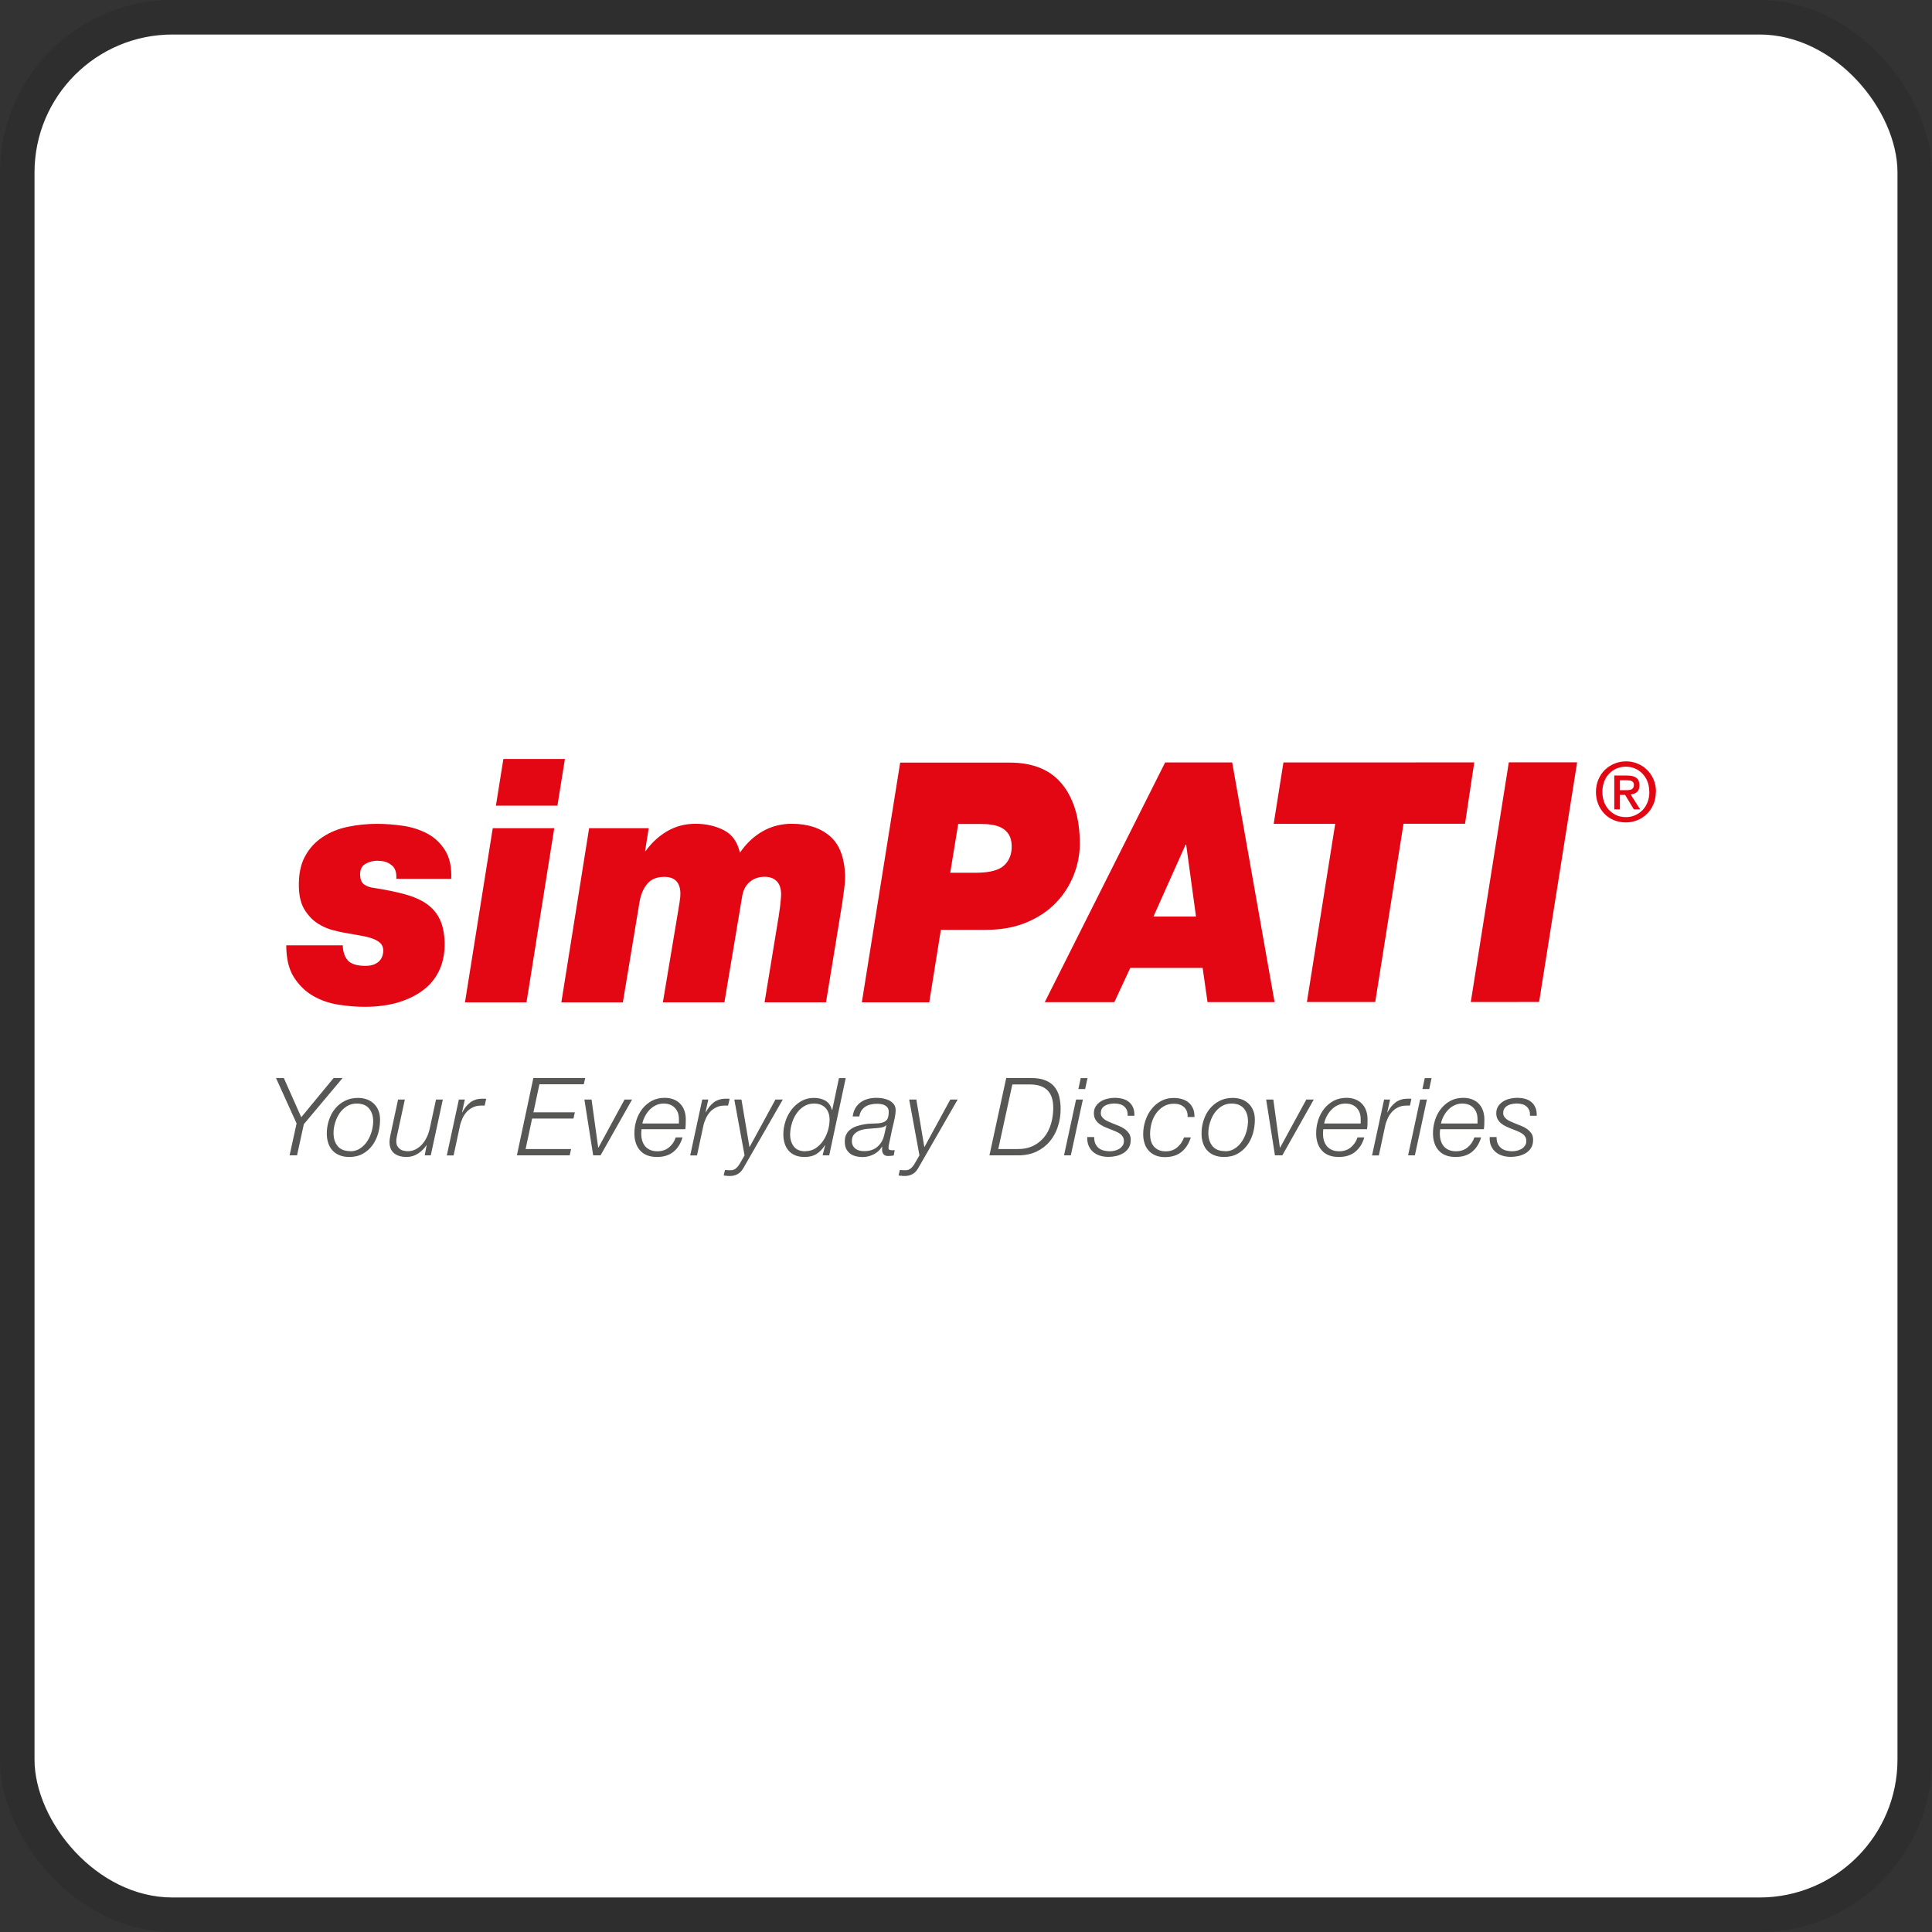 <svg width="112" height="112" viewBox="0 0 112 112" fill="none" xmlns="http://www.w3.org/2000/svg">
<rect x="0" y="0" width="112" height="112" fill="#333333" stroke="none"/>
<g clip-path="url(#clip0_766_84)">
<rect x="2" y="2" width="108" height="108" rx="8" fill="white"/>
<path fill-rule="evenodd" clip-rule="evenodd" d="M19.339 62.494H19.861L17.614 65.17L17.22 66.976H16.788L17.194 65.127L16 62.494H16.454L17.464 64.767L19.339 62.494Z" fill="#575756"/>
<path fill-rule="evenodd" clip-rule="evenodd" d="M20.748 63.646C20.936 63.646 21.107 63.676 21.266 63.731C21.424 63.787 21.557 63.873 21.672 63.98C21.784 64.087 21.874 64.219 21.938 64.378C22.002 64.536 22.032 64.712 22.032 64.913C22.032 65.187 21.994 65.452 21.921 65.709C21.844 65.97 21.732 66.197 21.587 66.398C21.437 66.6 21.253 66.762 21.03 66.886C20.808 67.011 20.542 67.071 20.242 67.071C20.033 67.071 19.849 67.036 19.686 66.972C19.523 66.908 19.391 66.818 19.279 66.698C19.172 66.582 19.087 66.441 19.031 66.27C18.975 66.103 18.945 65.919 18.945 65.718C18.945 65.457 18.984 65.195 19.065 64.947C19.147 64.695 19.262 64.472 19.416 64.284C19.57 64.091 19.759 63.937 19.986 63.821C20.208 63.706 20.465 63.646 20.756 63.646H20.748ZM20.307 66.741C20.525 66.741 20.713 66.685 20.88 66.574C21.047 66.463 21.184 66.321 21.296 66.15C21.407 65.979 21.488 65.79 21.548 65.585C21.604 65.38 21.634 65.183 21.634 64.994C21.634 64.695 21.552 64.451 21.394 64.258C21.236 64.07 20.996 63.975 20.679 63.975C20.461 63.975 20.268 64.027 20.101 64.134C19.934 64.241 19.793 64.378 19.682 64.54C19.57 64.707 19.485 64.891 19.425 65.093C19.365 65.294 19.335 65.491 19.335 65.679C19.335 65.992 19.416 66.249 19.575 66.441C19.733 66.634 19.977 66.732 20.311 66.732L20.307 66.741Z" fill="#575756"/>
<path fill-rule="evenodd" clip-rule="evenodd" d="M24.986 66.976H24.622L24.733 66.386H24.721C24.601 66.578 24.438 66.741 24.233 66.874C24.031 67.006 23.809 67.071 23.565 67.071C23.423 67.071 23.291 67.053 23.171 67.019C23.051 66.985 22.948 66.934 22.858 66.865C22.768 66.797 22.704 66.707 22.653 66.595C22.606 66.484 22.58 66.351 22.58 66.197C22.58 66.103 22.597 65.975 22.631 65.816L23.077 63.74H23.47L23.017 65.829C23.004 65.88 22.995 65.932 22.987 65.987C22.978 66.043 22.974 66.099 22.974 66.154C22.974 66.261 22.991 66.356 23.029 66.428C23.068 66.501 23.119 66.561 23.179 66.608C23.244 66.655 23.312 66.69 23.398 66.707C23.479 66.728 23.565 66.737 23.65 66.737C23.791 66.737 23.928 66.707 24.066 66.642C24.198 66.578 24.322 66.493 24.434 66.377C24.545 66.261 24.643 66.12 24.725 65.957C24.81 65.791 24.875 65.606 24.917 65.401L25.277 63.74H25.671L24.973 66.976H24.986Z" fill="#575756"/>
<path fill-rule="evenodd" clip-rule="evenodd" d="M26.587 63.74H26.947L26.784 64.485H26.797C26.861 64.369 26.93 64.262 27.002 64.164C27.079 64.07 27.165 63.984 27.259 63.911C27.353 63.838 27.46 63.787 27.576 63.748C27.692 63.71 27.82 63.693 27.97 63.693H28.077C28.115 63.693 28.15 63.693 28.184 63.697L28.098 64.091C28.06 64.091 28.021 64.091 27.987 64.091C27.948 64.091 27.91 64.091 27.876 64.091C27.7 64.095 27.542 64.129 27.405 64.198C27.268 64.266 27.148 64.352 27.049 64.463C26.951 64.575 26.87 64.699 26.805 64.844C26.741 64.986 26.69 65.131 26.66 65.285L26.296 66.981H25.902L26.6 63.744L26.587 63.74Z" fill="#575756"/>
<path fill-rule="evenodd" clip-rule="evenodd" d="M30.919 62.494H33.925L33.843 62.858H31.27L30.924 64.481H33.325L33.244 64.844H30.847L30.47 66.612H33.107L33.026 66.976H29.965L30.919 62.494Z" fill="#575756"/>
<path fill-rule="evenodd" clip-rule="evenodd" d="M33.878 63.74H34.293L34.678 66.531H34.691L36.207 63.74H36.643L34.815 66.976H34.387L33.878 63.74Z" fill="#575756"/>
<path fill-rule="evenodd" clip-rule="evenodd" d="M37.191 65.465C37.178 65.542 37.174 65.624 37.174 65.718C37.174 65.863 37.191 66 37.23 66.124C37.268 66.249 37.324 66.36 37.401 66.45C37.478 66.54 37.577 66.612 37.696 66.664C37.816 66.715 37.953 66.741 38.112 66.741C38.373 66.741 38.595 66.668 38.779 66.518C38.964 66.368 39.096 66.176 39.173 65.936H39.567C39.46 66.3 39.28 66.578 39.036 66.775C38.792 66.972 38.475 67.071 38.09 67.071C37.658 67.071 37.333 66.946 37.11 66.698C36.887 66.45 36.776 66.116 36.776 65.696C36.776 65.439 36.815 65.191 36.892 64.943C36.969 64.695 37.084 64.476 37.234 64.284C37.384 64.091 37.568 63.937 37.786 63.817C38.005 63.701 38.253 63.642 38.527 63.642C38.719 63.642 38.891 63.671 39.045 63.731C39.199 63.791 39.327 63.877 39.434 63.988C39.541 64.1 39.623 64.232 39.674 64.386C39.73 64.54 39.756 64.712 39.756 64.9C39.756 64.994 39.756 65.084 39.751 65.178C39.751 65.268 39.738 65.362 39.726 65.461H37.191V65.465ZM39.357 65.131C39.357 65.084 39.357 65.041 39.357 65.003C39.357 64.964 39.357 64.921 39.357 64.879C39.357 64.605 39.28 64.386 39.122 64.224C38.964 64.057 38.749 63.975 38.471 63.975C38.309 63.975 38.159 64.01 38.022 64.074C37.885 64.138 37.765 64.224 37.662 64.331C37.559 64.438 37.469 64.558 37.397 64.699C37.324 64.836 37.268 64.981 37.238 65.131H39.357Z" fill="#575756"/>
<path fill-rule="evenodd" clip-rule="evenodd" d="M40.702 63.74H41.061L40.899 64.485H40.911C40.976 64.369 41.044 64.262 41.117 64.164C41.194 64.07 41.28 63.984 41.374 63.911C41.468 63.838 41.575 63.787 41.691 63.748C41.806 63.71 41.935 63.693 42.084 63.693H42.191C42.23 63.693 42.264 63.693 42.298 63.697L42.209 64.091C42.17 64.091 42.132 64.091 42.097 64.091C42.059 64.091 42.02 64.091 41.986 64.091C41.81 64.095 41.652 64.129 41.515 64.198C41.378 64.266 41.258 64.352 41.16 64.463C41.061 64.575 40.98 64.699 40.916 64.844C40.852 64.986 40.8 65.131 40.77 65.285L40.406 66.981H40.012L40.71 63.744L40.702 63.74Z" fill="#575756"/>
<path fill-rule="evenodd" clip-rule="evenodd" d="M42.02 67.824C42.132 67.837 42.247 67.841 42.358 67.841C42.478 67.841 42.581 67.803 42.667 67.73C42.752 67.653 42.816 67.576 42.868 67.49L43.163 66.976L42.568 63.74H42.983L43.446 66.488H43.459L44.953 63.74H45.381L43.078 67.743C42.992 67.888 42.885 68 42.752 68.068C42.62 68.141 42.465 68.175 42.294 68.175C42.234 68.175 42.179 68.171 42.123 68.162C42.067 68.154 42.007 68.149 41.952 68.145L42.029 67.824H42.02Z" fill="#575756"/>
<path fill-rule="evenodd" clip-rule="evenodd" d="M48.069 66.976H47.688L47.834 66.394H47.821C47.684 66.608 47.521 66.775 47.342 66.891C47.157 67.011 46.926 67.071 46.644 67.071C46.434 67.071 46.254 67.041 46.1 66.976C45.946 66.912 45.818 66.822 45.719 66.707C45.616 66.591 45.539 66.45 45.488 66.287C45.437 66.124 45.411 65.945 45.411 65.748C45.411 65.499 45.454 65.251 45.535 64.999C45.616 64.746 45.736 64.523 45.89 64.322C46.044 64.121 46.233 63.958 46.447 63.834C46.665 63.71 46.909 63.646 47.179 63.646C47.436 63.646 47.654 63.697 47.843 63.804C48.031 63.911 48.159 64.091 48.232 64.348H48.245L48.635 62.498H49.028L48.069 66.981V66.976ZM46.678 66.737C46.905 66.737 47.106 66.677 47.282 66.565C47.457 66.45 47.603 66.304 47.723 66.124C47.843 65.945 47.932 65.752 47.997 65.534C48.061 65.32 48.091 65.11 48.091 64.909C48.091 64.626 48.014 64.395 47.855 64.228C47.697 64.057 47.474 63.975 47.188 63.975C46.961 63.975 46.764 64.031 46.588 64.147C46.413 64.258 46.271 64.403 46.156 64.579C46.04 64.754 45.955 64.947 45.895 65.161C45.835 65.371 45.805 65.576 45.805 65.773C45.805 66.047 45.877 66.279 46.019 66.463C46.16 66.647 46.383 66.741 46.678 66.741V66.737Z" fill="#575756"/>
<path fill-rule="evenodd" clip-rule="evenodd" d="M49.435 64.703C49.461 64.519 49.512 64.361 49.593 64.228C49.675 64.095 49.778 63.984 49.897 63.898C50.017 63.813 50.154 63.748 50.308 63.706C50.462 63.663 50.625 63.642 50.801 63.642C50.908 63.642 51.032 63.65 51.16 63.671C51.293 63.693 51.413 63.731 51.528 63.783C51.64 63.838 51.734 63.911 51.811 64.005C51.888 64.1 51.922 64.219 51.922 64.361C51.922 64.438 51.914 64.528 51.901 64.626C51.888 64.72 51.867 64.819 51.845 64.917C51.824 65.016 51.802 65.11 51.781 65.204C51.76 65.298 51.738 65.38 51.721 65.452C51.683 65.636 51.653 65.786 51.627 65.906C51.601 66.022 51.58 66.12 51.563 66.201C51.546 66.283 51.528 66.347 51.52 66.398C51.511 66.45 51.507 66.497 51.507 66.548C51.507 66.608 51.528 66.642 51.575 66.66C51.623 66.672 51.665 66.681 51.712 66.681C51.742 66.681 51.768 66.681 51.79 66.681C51.811 66.681 51.837 66.677 51.867 66.672L51.811 66.985C51.764 66.993 51.712 67.002 51.653 67.006C51.593 67.011 51.537 67.015 51.481 67.015C51.374 67.015 51.289 66.985 51.229 66.921C51.169 66.856 51.139 66.771 51.135 66.664C51.135 66.634 51.135 66.604 51.135 66.578C51.135 66.548 51.139 66.518 51.143 66.488L51.13 66.475C51.019 66.664 50.856 66.809 50.655 66.916C50.45 67.019 50.236 67.075 50.009 67.075C49.863 67.075 49.726 67.058 49.598 67.023C49.469 66.989 49.362 66.938 49.268 66.865C49.178 66.792 49.105 66.698 49.05 66.587C48.998 66.475 48.973 66.338 48.973 66.18C48.973 66.009 49.003 65.863 49.067 65.748C49.131 65.632 49.212 65.534 49.319 65.461C49.422 65.384 49.542 65.324 49.679 65.281C49.812 65.238 49.953 65.204 50.099 65.178C50.308 65.144 50.501 65.131 50.676 65.131C50.852 65.131 51.002 65.118 51.13 65.084C51.259 65.05 51.357 64.99 51.421 64.904C51.486 64.819 51.52 64.665 51.52 64.451C51.52 64.356 51.498 64.275 51.456 64.215C51.413 64.155 51.357 64.108 51.293 64.074C51.229 64.04 51.156 64.018 51.075 64.005C50.993 63.992 50.916 63.988 50.839 63.988C50.715 63.988 50.595 64.001 50.48 64.027C50.368 64.052 50.266 64.091 50.171 64.151C50.081 64.207 50.004 64.284 49.94 64.378C49.88 64.472 49.837 64.588 49.816 64.72H49.422L49.435 64.703ZM51.391 65.243L51.379 65.23C51.344 65.268 51.297 65.298 51.242 65.32C51.182 65.341 51.117 65.362 51.049 65.371C50.98 65.384 50.912 65.392 50.843 65.397C50.775 65.401 50.715 65.405 50.664 65.409C50.544 65.418 50.407 65.431 50.257 65.444C50.107 65.457 49.97 65.491 49.842 65.538C49.713 65.585 49.602 65.658 49.516 65.756C49.426 65.85 49.384 65.983 49.384 66.15C49.384 66.253 49.405 66.343 49.444 66.416C49.482 66.488 49.538 66.548 49.602 66.6C49.67 66.647 49.748 66.681 49.829 66.702C49.914 66.724 50.004 66.732 50.103 66.732C50.42 66.732 50.676 66.647 50.873 66.471C51.07 66.296 51.199 66.069 51.263 65.782L51.387 65.234L51.391 65.243Z" fill="#575756"/>
<path fill-rule="evenodd" clip-rule="evenodd" d="M52.158 67.824C52.269 67.837 52.385 67.841 52.496 67.841C52.616 67.841 52.719 67.803 52.804 67.73C52.89 67.653 52.954 67.576 53.005 67.49L53.301 66.976L52.706 63.74H53.121L53.583 66.488H53.596L55.09 63.74H55.518L53.215 67.743C53.13 67.888 53.023 68 52.89 68.068C52.757 68.141 52.603 68.175 52.432 68.175C52.372 68.175 52.316 68.171 52.261 68.162C52.205 68.154 52.145 68.149 52.089 68.145L52.166 67.824H52.158Z" fill="#575756"/>
<path fill-rule="evenodd" clip-rule="evenodd" d="M59.778 62.494C60.099 62.494 60.369 62.537 60.587 62.623C60.806 62.708 60.981 62.828 61.114 62.986C61.246 63.145 61.345 63.333 61.401 63.556C61.456 63.779 61.486 64.022 61.486 64.288C61.486 64.639 61.435 64.977 61.328 65.302C61.225 65.628 61.067 65.915 60.861 66.163C60.656 66.411 60.399 66.608 60.09 66.758C59.787 66.904 59.431 66.976 59.029 66.976H57.359L58.331 62.494H59.778ZM57.869 66.612H58.947C59.32 66.617 59.637 66.553 59.907 66.42C60.172 66.287 60.39 66.107 60.562 65.885C60.733 65.662 60.857 65.405 60.938 65.114C61.02 64.823 61.058 64.523 61.058 64.215C61.058 63.316 60.609 62.867 59.709 62.867H58.686L57.869 66.621V66.612Z" fill="#575756"/>
<path fill-rule="evenodd" clip-rule="evenodd" d="M62.381 63.74H62.775L62.077 66.976H61.683L62.381 63.74ZM62.651 62.498H63.044L62.907 63.132H62.514L62.651 62.498Z" fill="#575756"/>
<path fill-rule="evenodd" clip-rule="evenodd" d="M63.43 65.923C63.43 66.082 63.456 66.214 63.507 66.317C63.558 66.42 63.627 66.505 63.712 66.57C63.798 66.634 63.896 66.677 64.008 66.702C64.119 66.728 64.23 66.741 64.342 66.741C64.427 66.741 64.521 66.728 64.616 66.707C64.71 66.685 64.8 66.647 64.881 66.6C64.962 66.553 65.027 66.488 65.078 66.416C65.129 66.338 65.155 66.249 65.155 66.146C65.155 66.043 65.129 65.953 65.078 65.88C65.027 65.808 64.962 65.743 64.877 65.692C64.791 65.641 64.697 65.594 64.594 65.555C64.492 65.517 64.384 65.474 64.282 65.431C64.175 65.388 64.068 65.345 63.965 65.294C63.862 65.247 63.772 65.187 63.687 65.118C63.605 65.05 63.541 64.969 63.49 64.874C63.438 64.78 63.413 64.665 63.413 64.532C63.413 64.378 63.451 64.245 63.524 64.129C63.601 64.018 63.695 63.924 63.811 63.851C63.926 63.779 64.059 63.727 64.2 63.693C64.342 63.659 64.479 63.642 64.607 63.642C64.774 63.642 64.928 63.659 65.074 63.697C65.219 63.736 65.343 63.796 65.446 63.881C65.549 63.962 65.626 64.074 65.686 64.202C65.742 64.335 65.767 64.493 65.763 64.682H65.369C65.378 64.558 65.365 64.451 65.326 64.361C65.288 64.271 65.236 64.198 65.168 64.142C65.099 64.082 65.018 64.04 64.924 64.014C64.83 63.988 64.727 63.971 64.616 63.971C64.53 63.971 64.436 63.98 64.342 63.997C64.247 64.014 64.162 64.04 64.085 64.082C64.008 64.121 63.944 64.177 63.892 64.249C63.841 64.322 63.815 64.412 63.815 64.528C63.815 64.6 63.832 64.669 63.871 64.729C63.909 64.789 63.956 64.84 64.021 64.887C64.085 64.934 64.153 64.973 64.235 65.011C64.316 65.05 64.402 65.084 64.496 65.123C64.607 65.17 64.727 65.217 64.851 65.264C64.975 65.311 65.087 65.371 65.189 65.444C65.292 65.517 65.378 65.602 65.446 65.701C65.515 65.799 65.549 65.927 65.549 66.077C65.549 66.261 65.51 66.416 65.433 66.54C65.356 66.664 65.254 66.767 65.129 66.844C65.005 66.921 64.864 66.976 64.71 67.015C64.556 67.049 64.402 67.066 64.248 67.066C64.093 67.066 63.939 67.045 63.789 67.002C63.639 66.959 63.507 66.891 63.391 66.797C63.276 66.702 63.186 66.587 63.117 66.437C63.049 66.291 63.023 66.116 63.027 65.915H63.421L63.43 65.923Z" fill="#575756"/>
<path fill-rule="evenodd" clip-rule="evenodd" d="M68.845 64.75C68.854 64.63 68.841 64.519 68.802 64.425C68.764 64.326 68.713 64.249 68.644 64.185C68.576 64.121 68.49 64.07 68.391 64.035C68.293 64.001 68.186 63.984 68.07 63.984C67.831 63.984 67.625 64.035 67.454 64.142C67.278 64.245 67.137 64.382 67.017 64.549C66.902 64.716 66.812 64.904 66.756 65.114C66.701 65.324 66.671 65.534 66.671 65.739C66.671 65.885 66.688 66.017 66.722 66.142C66.756 66.261 66.812 66.368 66.889 66.458C66.966 66.548 67.06 66.617 67.171 66.668C67.283 66.719 67.42 66.745 67.574 66.745C67.839 66.745 68.062 66.668 68.242 66.518C68.421 66.368 68.554 66.172 68.64 65.936H69.034C68.914 66.309 68.73 66.591 68.481 66.788C68.233 66.981 67.916 67.079 67.522 67.079C67.321 67.079 67.146 67.045 66.987 66.981C66.833 66.916 66.701 66.827 66.594 66.707C66.486 66.591 66.405 66.45 66.354 66.287C66.298 66.124 66.272 65.94 66.272 65.739C66.272 65.487 66.311 65.238 66.392 64.986C66.474 64.733 66.585 64.51 66.739 64.314C66.889 64.117 67.073 63.958 67.291 63.834C67.51 63.71 67.758 63.65 68.032 63.65C68.207 63.65 68.37 63.671 68.52 63.714C68.67 63.757 68.798 63.825 68.909 63.92C69.016 64.01 69.102 64.125 69.162 64.266C69.222 64.403 69.248 64.566 69.243 64.754H68.85L68.845 64.75Z" fill="#575756"/>
<path fill-rule="evenodd" clip-rule="evenodd" d="M71.461 63.646C71.649 63.646 71.821 63.676 71.979 63.731C72.137 63.787 72.27 63.873 72.386 63.98C72.497 64.087 72.587 64.219 72.651 64.378C72.715 64.536 72.745 64.712 72.745 64.913C72.745 65.187 72.707 65.452 72.634 65.709C72.557 65.97 72.446 66.197 72.296 66.398C72.146 66.6 71.962 66.762 71.739 66.886C71.517 67.011 71.251 67.071 70.952 67.071C70.742 67.071 70.558 67.036 70.395 66.972C70.232 66.908 70.1 66.818 69.988 66.698C69.881 66.582 69.796 66.441 69.74 66.27C69.684 66.103 69.654 65.919 69.654 65.718C69.654 65.457 69.693 65.195 69.774 64.947C69.856 64.695 69.971 64.472 70.125 64.284C70.279 64.091 70.468 63.937 70.695 63.821C70.917 63.706 71.174 63.646 71.465 63.646H71.461ZM71.02 66.741C71.238 66.741 71.427 66.685 71.594 66.574C71.761 66.463 71.898 66.321 72.009 66.15C72.12 65.979 72.202 65.79 72.262 65.585C72.317 65.38 72.347 65.183 72.347 64.994C72.347 64.695 72.266 64.451 72.108 64.258C71.949 64.07 71.709 63.975 71.392 63.975C71.174 63.975 70.981 64.027 70.815 64.134C70.648 64.241 70.506 64.378 70.395 64.54C70.284 64.707 70.198 64.891 70.138 65.093C70.078 65.294 70.048 65.491 70.048 65.679C70.048 65.992 70.13 66.249 70.288 66.441C70.446 66.634 70.69 66.732 71.02 66.732V66.741Z" fill="#575756"/>
<path fill-rule="evenodd" clip-rule="evenodd" d="M73.4 63.74H73.816L74.197 66.531H74.209L75.729 63.74H76.162L74.338 66.976H73.91L73.4 63.74Z" fill="#575756"/>
<path fill-rule="evenodd" clip-rule="evenodd" d="M76.714 65.465C76.701 65.542 76.697 65.624 76.697 65.718C76.697 65.863 76.714 66 76.752 66.124C76.791 66.249 76.847 66.36 76.924 66.45C77.001 66.54 77.099 66.612 77.219 66.664C77.339 66.715 77.476 66.741 77.634 66.741C77.895 66.741 78.118 66.668 78.302 66.518C78.486 66.368 78.619 66.176 78.696 65.936H79.09C78.983 66.3 78.803 66.578 78.559 66.775C78.315 66.972 77.998 67.071 77.613 67.071C77.18 67.071 76.855 66.946 76.632 66.698C76.41 66.45 76.299 66.116 76.299 65.696C76.299 65.439 76.337 65.191 76.414 64.943C76.491 64.695 76.607 64.476 76.757 64.284C76.906 64.091 77.091 63.937 77.309 63.817C77.527 63.701 77.776 63.642 78.05 63.642C78.242 63.642 78.413 63.671 78.568 63.731C78.722 63.791 78.85 63.877 78.957 63.988C79.064 64.1 79.145 64.232 79.197 64.386C79.252 64.54 79.278 64.712 79.278 64.9C79.278 64.994 79.278 65.084 79.274 65.178C79.274 65.268 79.261 65.362 79.248 65.461H76.714V65.465ZM78.88 65.131C78.88 65.084 78.88 65.041 78.88 65.003C78.88 64.964 78.88 64.921 78.88 64.879C78.88 64.605 78.803 64.386 78.645 64.224C78.486 64.057 78.272 63.975 77.994 63.975C77.831 63.975 77.681 64.01 77.544 64.074C77.407 64.138 77.287 64.224 77.185 64.331C77.082 64.438 76.992 64.558 76.919 64.699C76.847 64.836 76.791 64.981 76.761 65.131H78.88Z" fill="#575756"/>
<path fill-rule="evenodd" clip-rule="evenodd" d="M80.224 63.74H80.584L80.421 64.485H80.434C80.498 64.369 80.567 64.262 80.64 64.164C80.717 64.07 80.802 63.984 80.897 63.911C80.995 63.838 81.098 63.787 81.213 63.748C81.329 63.71 81.457 63.693 81.607 63.693H81.714C81.753 63.693 81.787 63.693 81.821 63.697L81.736 64.091C81.697 64.091 81.659 64.091 81.624 64.091C81.586 64.091 81.547 64.091 81.513 64.091C81.337 64.095 81.179 64.129 81.042 64.198C80.905 64.266 80.785 64.352 80.687 64.463C80.588 64.575 80.507 64.699 80.443 64.844C80.378 64.986 80.327 65.131 80.297 65.285L79.933 66.981H79.539L80.237 63.744L80.224 63.74Z" fill="#575756"/>
<path fill-rule="evenodd" clip-rule="evenodd" d="M82.326 63.74H82.72L82.022 66.976H81.629L82.326 63.74ZM82.596 62.498H82.99L82.853 63.132H82.459L82.596 62.498Z" fill="#575756"/>
<path fill-rule="evenodd" clip-rule="evenodd" d="M83.487 65.465C83.474 65.542 83.469 65.624 83.469 65.718C83.469 65.863 83.487 66 83.525 66.124C83.564 66.249 83.619 66.36 83.696 66.45C83.773 66.54 83.872 66.612 83.992 66.664C84.112 66.715 84.249 66.741 84.407 66.741C84.668 66.741 84.891 66.668 85.075 66.518C85.259 66.368 85.392 66.176 85.469 65.936H85.862C85.755 66.3 85.576 66.578 85.332 66.775C85.088 66.972 84.771 67.071 84.385 67.071C83.953 67.071 83.628 66.946 83.405 66.698C83.183 66.45 83.071 66.116 83.071 65.696C83.071 65.439 83.11 65.191 83.187 64.943C83.264 64.695 83.379 64.476 83.529 64.284C83.679 64.091 83.863 63.937 84.082 63.817C84.3 63.701 84.544 63.642 84.822 63.642C85.015 63.642 85.186 63.671 85.34 63.731C85.494 63.791 85.623 63.877 85.73 63.988C85.837 64.1 85.918 64.232 85.969 64.386C86.025 64.54 86.051 64.712 86.051 64.9C86.051 64.994 86.051 65.084 86.047 65.178C86.047 65.268 86.034 65.362 86.021 65.461H83.487V65.465ZM85.653 65.131C85.653 65.084 85.653 65.041 85.653 65.003C85.653 64.964 85.653 64.921 85.653 64.879C85.653 64.605 85.576 64.386 85.417 64.224C85.259 64.057 85.045 63.975 84.766 63.975C84.604 63.975 84.454 64.01 84.317 64.074C84.18 64.138 84.06 64.224 83.957 64.331C83.855 64.438 83.765 64.558 83.692 64.699C83.619 64.836 83.564 64.981 83.534 65.131H85.653Z" fill="#575756"/>
<path fill-rule="evenodd" clip-rule="evenodd" d="M86.757 65.923C86.757 66.082 86.783 66.214 86.834 66.317C86.886 66.42 86.954 66.505 87.04 66.57C87.125 66.634 87.224 66.677 87.335 66.702C87.447 66.728 87.558 66.741 87.669 66.741C87.755 66.741 87.849 66.728 87.943 66.707C88.037 66.685 88.127 66.647 88.209 66.6C88.29 66.553 88.354 66.488 88.405 66.416C88.457 66.338 88.483 66.249 88.483 66.146C88.483 66.043 88.457 65.953 88.405 65.88C88.354 65.808 88.29 65.743 88.204 65.692C88.119 65.641 88.024 65.594 87.922 65.555C87.819 65.517 87.712 65.474 87.609 65.431C87.502 65.388 87.395 65.345 87.292 65.294C87.19 65.247 87.1 65.187 87.014 65.118C86.933 65.05 86.868 64.969 86.817 64.874C86.766 64.78 86.74 64.665 86.74 64.532C86.74 64.378 86.779 64.245 86.851 64.129C86.928 64.018 87.023 63.924 87.138 63.851C87.254 63.779 87.386 63.727 87.528 63.693C87.669 63.659 87.806 63.642 87.934 63.642C88.102 63.642 88.256 63.659 88.401 63.697C88.547 63.736 88.671 63.796 88.769 63.881C88.872 63.962 88.949 64.074 89.009 64.202C89.065 64.335 89.09 64.493 89.086 64.682H88.692C88.701 64.558 88.688 64.451 88.649 64.361C88.611 64.271 88.559 64.198 88.491 64.142C88.422 64.082 88.341 64.04 88.247 64.014C88.153 63.988 88.05 63.971 87.939 63.971C87.853 63.971 87.759 63.98 87.669 63.997C87.575 64.014 87.489 64.04 87.412 64.082C87.335 64.121 87.271 64.177 87.22 64.249C87.168 64.322 87.142 64.412 87.142 64.528C87.142 64.6 87.16 64.669 87.198 64.729C87.237 64.789 87.284 64.84 87.348 64.887C87.412 64.934 87.481 64.973 87.562 65.011C87.643 65.05 87.729 65.084 87.823 65.123C87.934 65.17 88.054 65.217 88.178 65.264C88.303 65.311 88.414 65.371 88.517 65.444C88.62 65.517 88.705 65.602 88.774 65.701C88.842 65.799 88.876 65.927 88.876 66.077C88.876 66.261 88.838 66.416 88.761 66.54C88.684 66.664 88.581 66.767 88.457 66.844C88.333 66.921 88.191 66.976 88.037 67.015C87.883 67.049 87.729 67.066 87.575 67.066C87.421 67.066 87.267 67.045 87.117 67.002C86.967 66.959 86.834 66.891 86.719 66.797C86.603 66.702 86.513 66.587 86.445 66.437C86.376 66.291 86.35 66.116 86.359 65.915H86.753L86.757 65.923Z" fill="#575756"/>
<path fill-rule="evenodd" clip-rule="evenodd" d="M19.87 54.805C19.883 55.221 20.003 55.533 20.225 55.739C20.435 55.91 20.752 55.991 21.172 55.991C21.411 55.991 21.604 55.957 21.741 55.884C21.882 55.816 21.989 55.73 22.058 55.632C22.126 55.533 22.169 55.435 22.19 55.34C22.212 55.242 22.22 55.161 22.22 55.096C22.212 54.917 22.156 54.771 22.045 54.668C21.933 54.566 21.779 54.476 21.578 54.403C21.377 54.334 21.142 54.275 20.868 54.232C20.598 54.185 20.29 54.129 19.951 54.069C19.797 54.043 19.575 53.996 19.292 53.919C19.01 53.851 18.723 53.722 18.432 53.542C18.145 53.363 17.892 53.102 17.678 52.772C17.464 52.442 17.344 52.006 17.327 51.462C17.306 50.734 17.417 50.135 17.674 49.66C17.927 49.184 18.273 48.808 18.71 48.521C19.142 48.234 19.635 48.037 20.187 47.926C20.735 47.814 21.291 47.759 21.857 47.759C22.349 47.759 22.854 47.797 23.372 47.874C23.89 47.951 24.361 48.105 24.785 48.332C25.204 48.559 25.547 48.88 25.808 49.304C26.069 49.724 26.185 50.272 26.159 50.948H22.974C23 50.571 22.905 50.306 22.696 50.152C22.571 50.049 22.439 49.981 22.293 49.946C22.148 49.912 22.002 49.899 21.861 49.899C21.621 49.899 21.394 49.959 21.18 50.083C20.966 50.208 20.868 50.417 20.876 50.717C20.885 50.991 20.966 51.179 21.12 51.282C21.274 51.385 21.471 51.453 21.711 51.479C22.375 51.582 22.957 51.702 23.462 51.839C23.967 51.976 24.387 52.16 24.721 52.391C25.059 52.626 25.316 52.922 25.487 53.277C25.662 53.632 25.756 54.078 25.774 54.608C25.791 55.191 25.701 55.717 25.495 56.184C25.29 56.651 24.986 57.044 24.579 57.361C24.177 57.678 23.684 57.926 23.111 58.102C22.533 58.277 21.886 58.363 21.163 58.367C20.658 58.367 20.14 58.324 19.6 58.239C19.065 58.153 18.577 57.982 18.132 57.721C17.691 57.464 17.327 57.104 17.032 56.642C16.741 56.18 16.595 55.567 16.595 54.801H19.87V54.805Z" fill="#E30613"/>
<path fill-rule="evenodd" clip-rule="evenodd" d="M28.565 48.011H32.131L30.521 58.11H26.955L28.565 48.011ZM28.749 46.706L29.181 44H32.748L32.315 46.706H28.749Z" fill="#E30613"/>
<path fill-rule="evenodd" clip-rule="evenodd" d="M34.147 48.011H37.606L37.397 49.334H37.431C37.773 48.855 38.193 48.469 38.681 48.183C39.169 47.9 39.713 47.755 40.316 47.755C40.92 47.755 41.477 47.879 41.96 48.127C42.44 48.371 42.752 48.808 42.894 49.433C43.258 48.902 43.694 48.486 44.204 48.195C44.713 47.904 45.278 47.755 45.899 47.755C46.811 47.755 47.547 47.99 48.104 48.465C48.66 48.94 48.956 49.702 48.99 50.751C48.998 50.982 48.977 51.252 48.934 51.556C48.891 51.86 48.853 52.125 48.827 52.344L47.885 58.106H44.323L45.115 53.281C45.128 53.23 45.141 53.14 45.158 53.007C45.18 52.879 45.197 52.733 45.218 52.579C45.235 52.421 45.252 52.275 45.265 52.134C45.278 51.988 45.282 51.877 45.282 51.8C45.27 51.475 45.184 51.231 45.013 51.072C44.846 50.91 44.619 50.828 44.328 50.828C43.981 50.828 43.69 50.931 43.454 51.132C43.223 51.333 43.073 51.62 43.018 51.997L41.995 58.106H38.428L39.332 52.699C39.353 52.571 39.374 52.416 39.404 52.241C39.434 52.066 39.447 51.907 39.443 51.766C39.422 51.145 39.113 50.833 38.51 50.833C38.069 50.833 37.731 50.974 37.508 51.252C37.281 51.53 37.136 51.89 37.067 52.331L36.108 58.11H32.542L34.152 48.011H34.147Z" fill="#E30613"/>
<path fill-rule="evenodd" clip-rule="evenodd" d="M52.188 44.21H58.562C59.153 44.21 59.688 44.295 60.172 44.471C60.656 44.646 61.075 44.916 61.422 45.289C61.769 45.657 62.047 46.123 62.252 46.688C62.458 47.254 62.574 47.917 62.595 48.679C62.621 49.381 62.509 50.045 62.265 50.678C62.021 51.308 61.67 51.864 61.204 52.344C60.741 52.823 60.168 53.2 59.487 53.483C58.806 53.761 58.044 53.902 57.205 53.902H54.542L53.87 58.106H49.962L52.183 44.214L52.188 44.21ZM55.082 50.593H56.593C57.385 50.593 57.929 50.443 58.228 50.152C58.524 49.861 58.665 49.48 58.648 49.013C58.639 48.739 58.579 48.525 58.472 48.362C58.365 48.2 58.228 48.076 58.066 47.99C57.899 47.904 57.715 47.844 57.509 47.814C57.304 47.78 57.098 47.767 56.897 47.767H55.548L55.086 50.589L55.082 50.593Z" fill="#E30613"/>
<path fill-rule="evenodd" clip-rule="evenodd" d="M67.544 44.201H71.431L73.888 58.093H70.001L69.719 56.111H65.523L64.599 58.097H60.566L67.544 44.201ZM66.868 53.132H69.333L68.764 48.966H68.73L66.868 53.132Z" fill="#E30613"/>
<path fill-rule="evenodd" clip-rule="evenodd" d="M77.403 47.759H73.837L74.402 44.201L85.464 44.197L84.929 47.755H81.363L79.723 58.089H75.763L77.403 47.759Z" fill="#E30613"/>
<path fill-rule="evenodd" clip-rule="evenodd" d="M87.468 44.193H91.428L89.223 58.085L85.263 58.089L87.468 44.193Z" fill="#E30613"/>
<path fill-rule="evenodd" clip-rule="evenodd" d="M95.991 45.905C95.991 46.17 95.944 46.41 95.85 46.629C95.756 46.847 95.632 47.031 95.469 47.189C95.311 47.343 95.127 47.463 94.917 47.549C94.707 47.635 94.484 47.677 94.258 47.677C94.001 47.677 93.765 47.63 93.555 47.545C93.341 47.455 93.157 47.331 93.008 47.172C92.853 47.014 92.734 46.825 92.648 46.611C92.562 46.397 92.519 46.162 92.519 45.909C92.519 45.657 92.567 45.404 92.661 45.186C92.755 44.968 92.879 44.783 93.042 44.625C93.2 44.471 93.389 44.351 93.598 44.265C93.808 44.18 94.031 44.137 94.266 44.137C94.502 44.137 94.716 44.18 94.925 44.265C95.135 44.351 95.319 44.471 95.478 44.625C95.636 44.779 95.764 44.968 95.859 45.186C95.953 45.404 96 45.644 96 45.909L95.991 45.905ZM95.61 45.905C95.61 45.691 95.576 45.494 95.508 45.314C95.439 45.135 95.341 44.98 95.217 44.852C95.092 44.724 94.951 44.621 94.784 44.552C94.621 44.48 94.442 44.445 94.253 44.445C94.065 44.445 93.881 44.48 93.714 44.552C93.547 44.625 93.401 44.724 93.281 44.852C93.157 44.98 93.063 45.135 92.995 45.314C92.926 45.494 92.892 45.691 92.892 45.905C92.892 46.106 92.922 46.295 92.986 46.474C93.05 46.65 93.14 46.804 93.26 46.937C93.38 47.069 93.521 47.172 93.688 47.254C93.855 47.331 94.044 47.369 94.258 47.369C94.446 47.369 94.626 47.335 94.788 47.262C94.951 47.189 95.097 47.091 95.221 46.962C95.345 46.834 95.439 46.68 95.512 46.5C95.581 46.32 95.615 46.123 95.615 45.905H95.61ZM93.907 46.92V46.081H94.21L94.716 46.92H95.08L94.532 46.059C94.677 46.042 94.797 45.995 94.895 45.914C94.994 45.832 95.041 45.704 95.041 45.524C95.041 45.327 94.981 45.182 94.861 45.092C94.741 45.002 94.562 44.959 94.326 44.959H93.581V46.92H93.907ZM94.266 45.807C94.326 45.807 94.382 45.807 94.437 45.798C94.493 45.794 94.54 45.781 94.583 45.76C94.621 45.738 94.656 45.708 94.681 45.665C94.707 45.627 94.72 45.571 94.72 45.498C94.72 45.438 94.707 45.391 94.681 45.357C94.656 45.323 94.621 45.297 94.579 45.276C94.536 45.254 94.493 45.246 94.442 45.242C94.39 45.237 94.343 45.233 94.296 45.233H93.907V45.807H94.266Z" fill="#E30613"/>
</g>
<rect x="1" y="1" width="110" height="110" rx="9" stroke="black" stroke-opacity="0.1" stroke-width="2"/>
<defs>
<clipPath id="clip0_766_84">
<rect x="2" y="2" width="108" height="108" rx="8" fill="white"/>
</clipPath>
</defs>
</svg>

